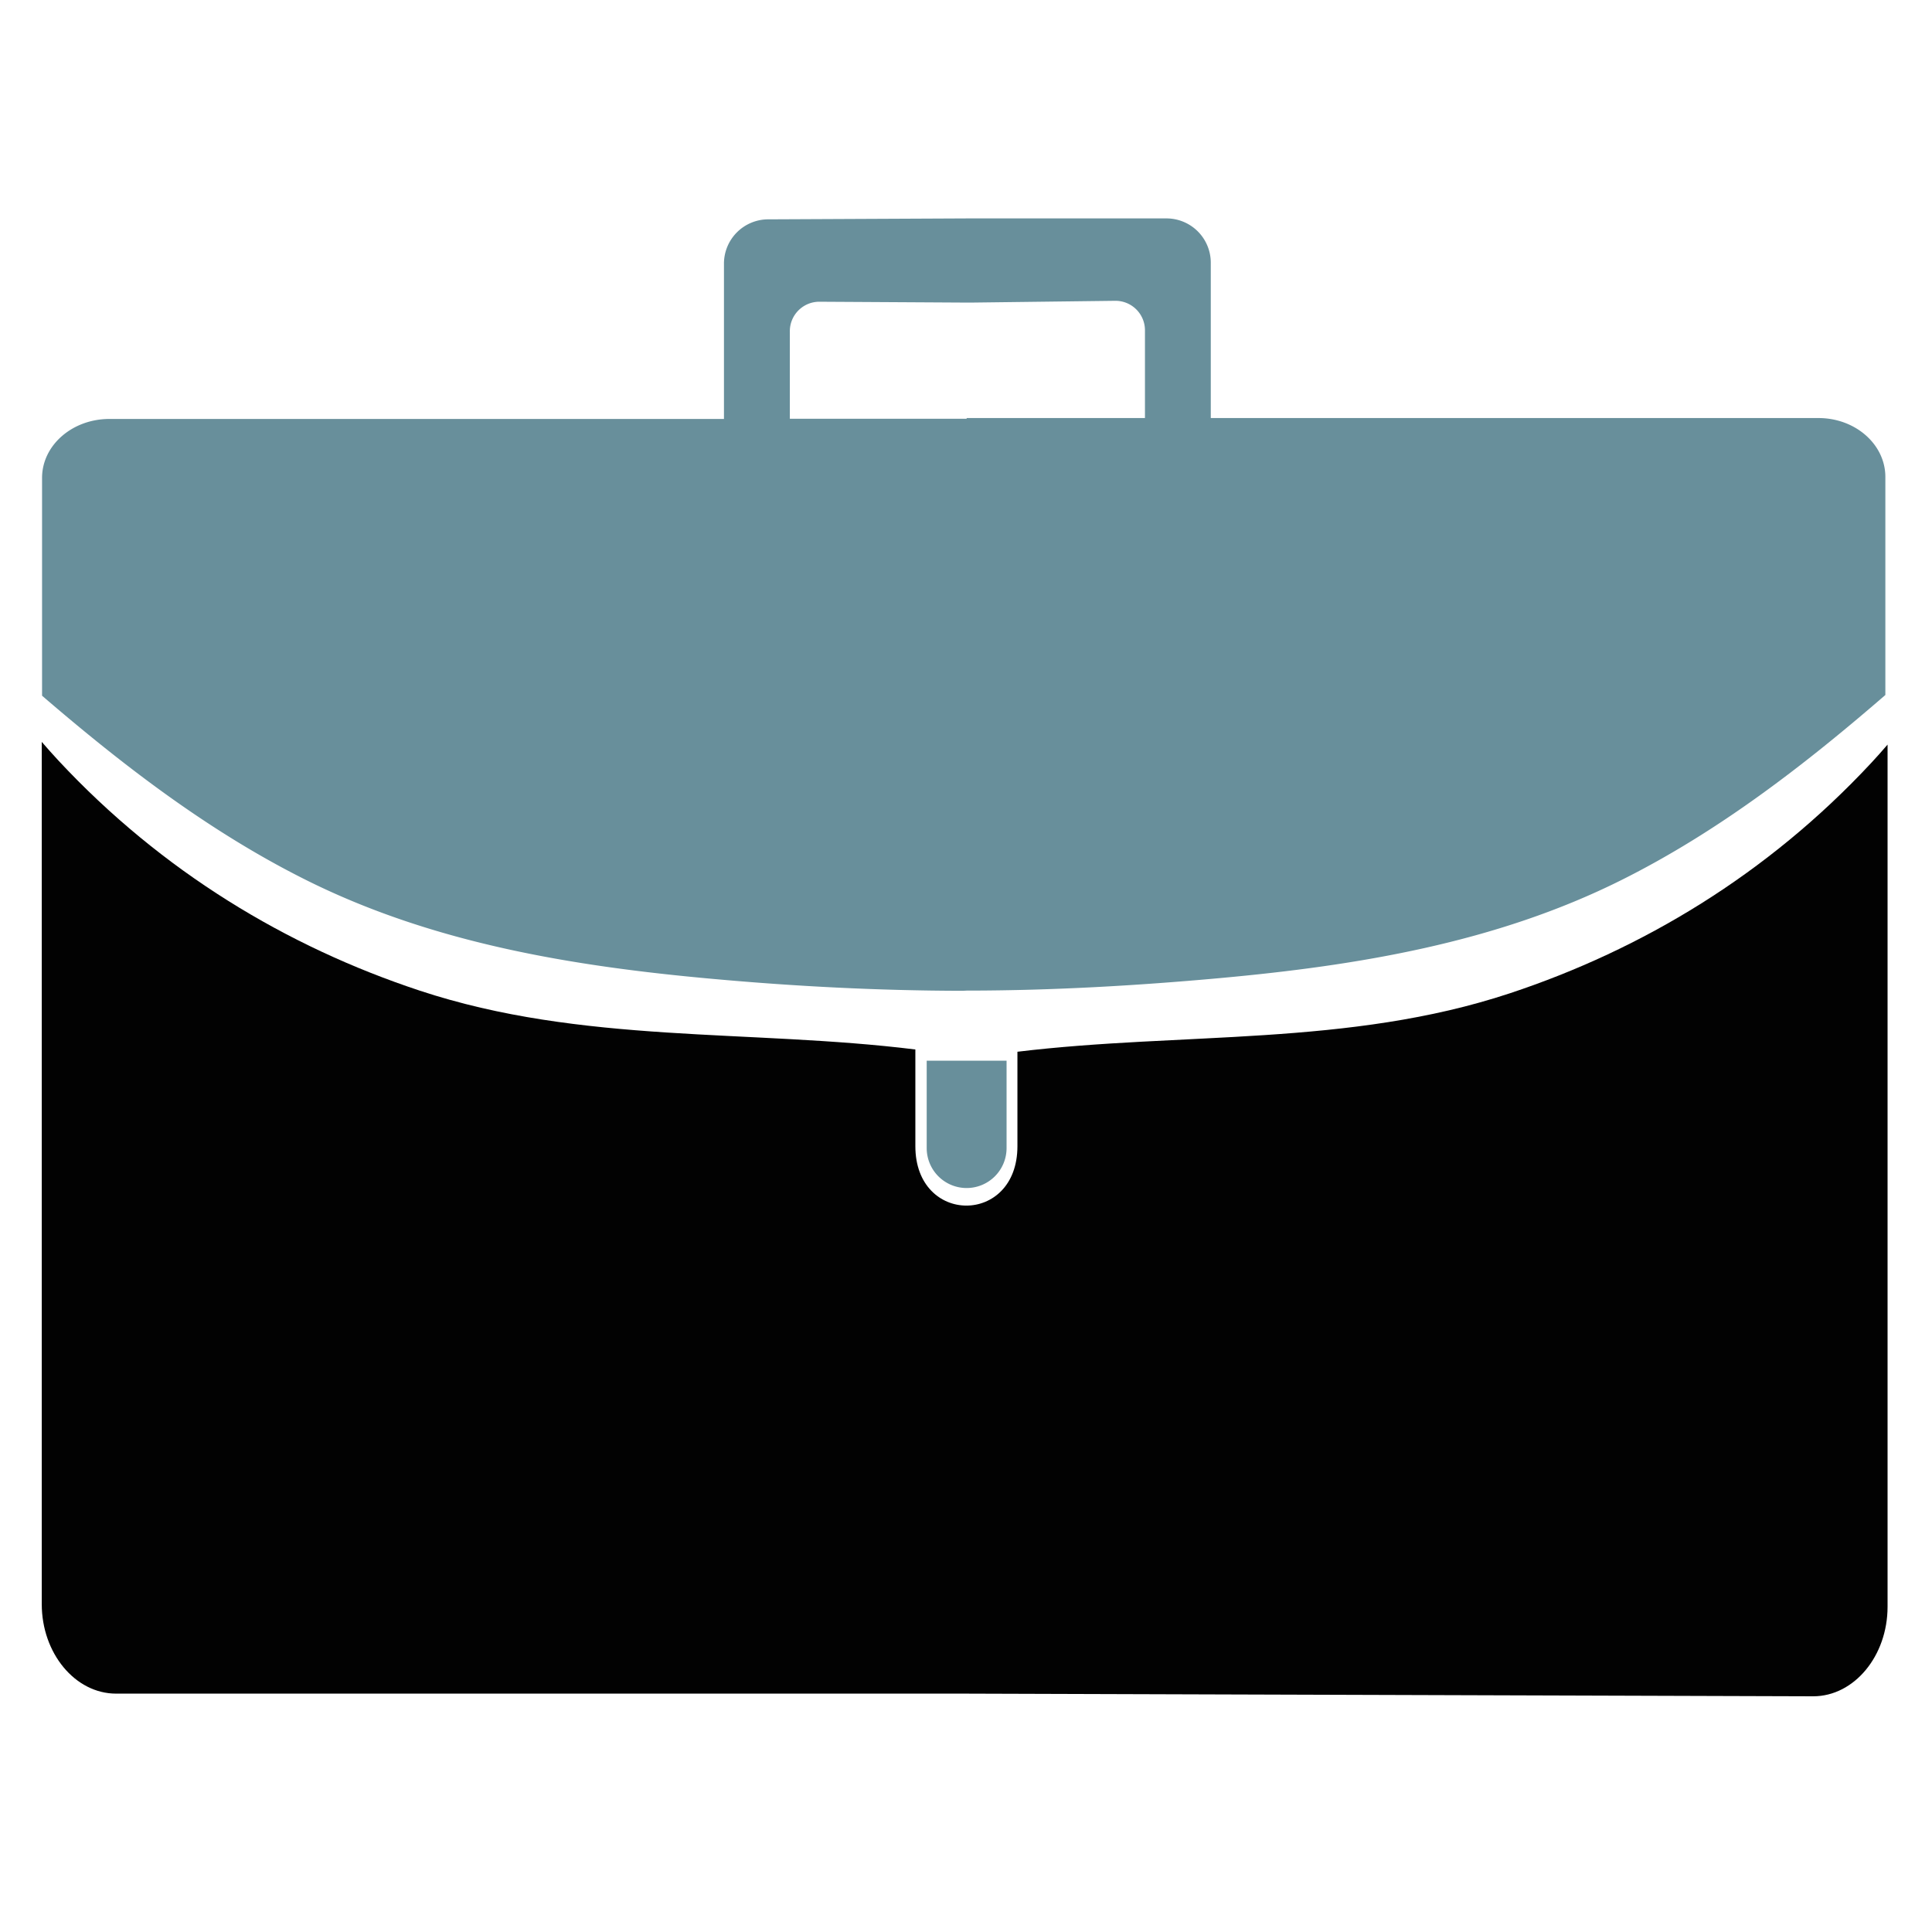 <svg id="Bolso_Trabajador" data-name="Bolso Trabajador" xmlns="http://www.w3.org/2000/svg" viewBox="0 0 1000 1000"><defs><style>.cls-1,.cls-2{fill:#020202;}.cls-2{opacity:0.18;}.cls-3{fill:#688f9b;}</style></defs><path class="cls-1" d="M977,385.4V831.65c0,25.49-17.32,46.35-38.48,46.35l-438.9-1.38H60.09c-21.18,0-38.48-20.87-38.48-46.35V384c2.87,3.29,5.74,6.56,8.71,9.74,53.43,57.33,118.12,96.26,186.9,119,84,27.8,170.88,19.84,256.57,30.47v50.07c0,40.95,52.83,41,52.83,0v-48.9c85.14-10.3,171.4-2.63,254.8-30.23,68.78-22.77,133.45-61.71,186.88-119C971.27,392,974.16,388.69,977,385.4Z"/><path class="cls-2" d="M935.5,434.72c-52.13,39.37-109.31,68.44-172.11,84.9H975.88V402.2C962.72,413.4,949.31,424.29,935.5,434.72Z"/><path class="cls-3" d="M479.67,549H521a0,0,0,0,1,0,0v45.24a20.68,20.68,0,0,1-20.68,20.68h0a20.66,20.66,0,0,1-20.66-20.66V549A0,0,0,0,1,479.67,549Z"/><polygon class="cls-1" points="501.08 156.65 500.34 156.65 500.34 156.63 501.08 156.65"/><path class="cls-3" d="M941.22,216.38H626.7V136a22.94,22.94,0,0,0-23-22.95H500.57l-102.85.48a22.94,22.94,0,0,0-23,23v80.32H56.64c-19.27,0-34.87,13.66-34.87,30.5V360.1c42.36,36.43,87.05,70.8,137.7,95.91,65.22,32.3,137,44.13,209.33,50.65,42.85,3.89,85.85,6.09,128.88,6.18.92,0,2.66-.11,2.66-.11h2.3c42.75-.09,85.85-2.57,128.4-6.43,71.86-6.53,143.21-18.36,208-50.68,50.31-25.09,94.71-59.46,136.82-95.89V246.89C975.88,230.05,960.38,216.38,941.22,216.38Zm-440.88,0v.37H408.82v-45a15.26,15.26,0,0,1,15.6-15.57l75.92.44.74,0,1.56,0,74.41-.92a15.27,15.27,0,0,1,15.58,15.57v45.1Z"/><polygon class="cls-1" points="502.64 156.63 502.64 156.65 501.08 156.65 502.64 156.63"/></svg>